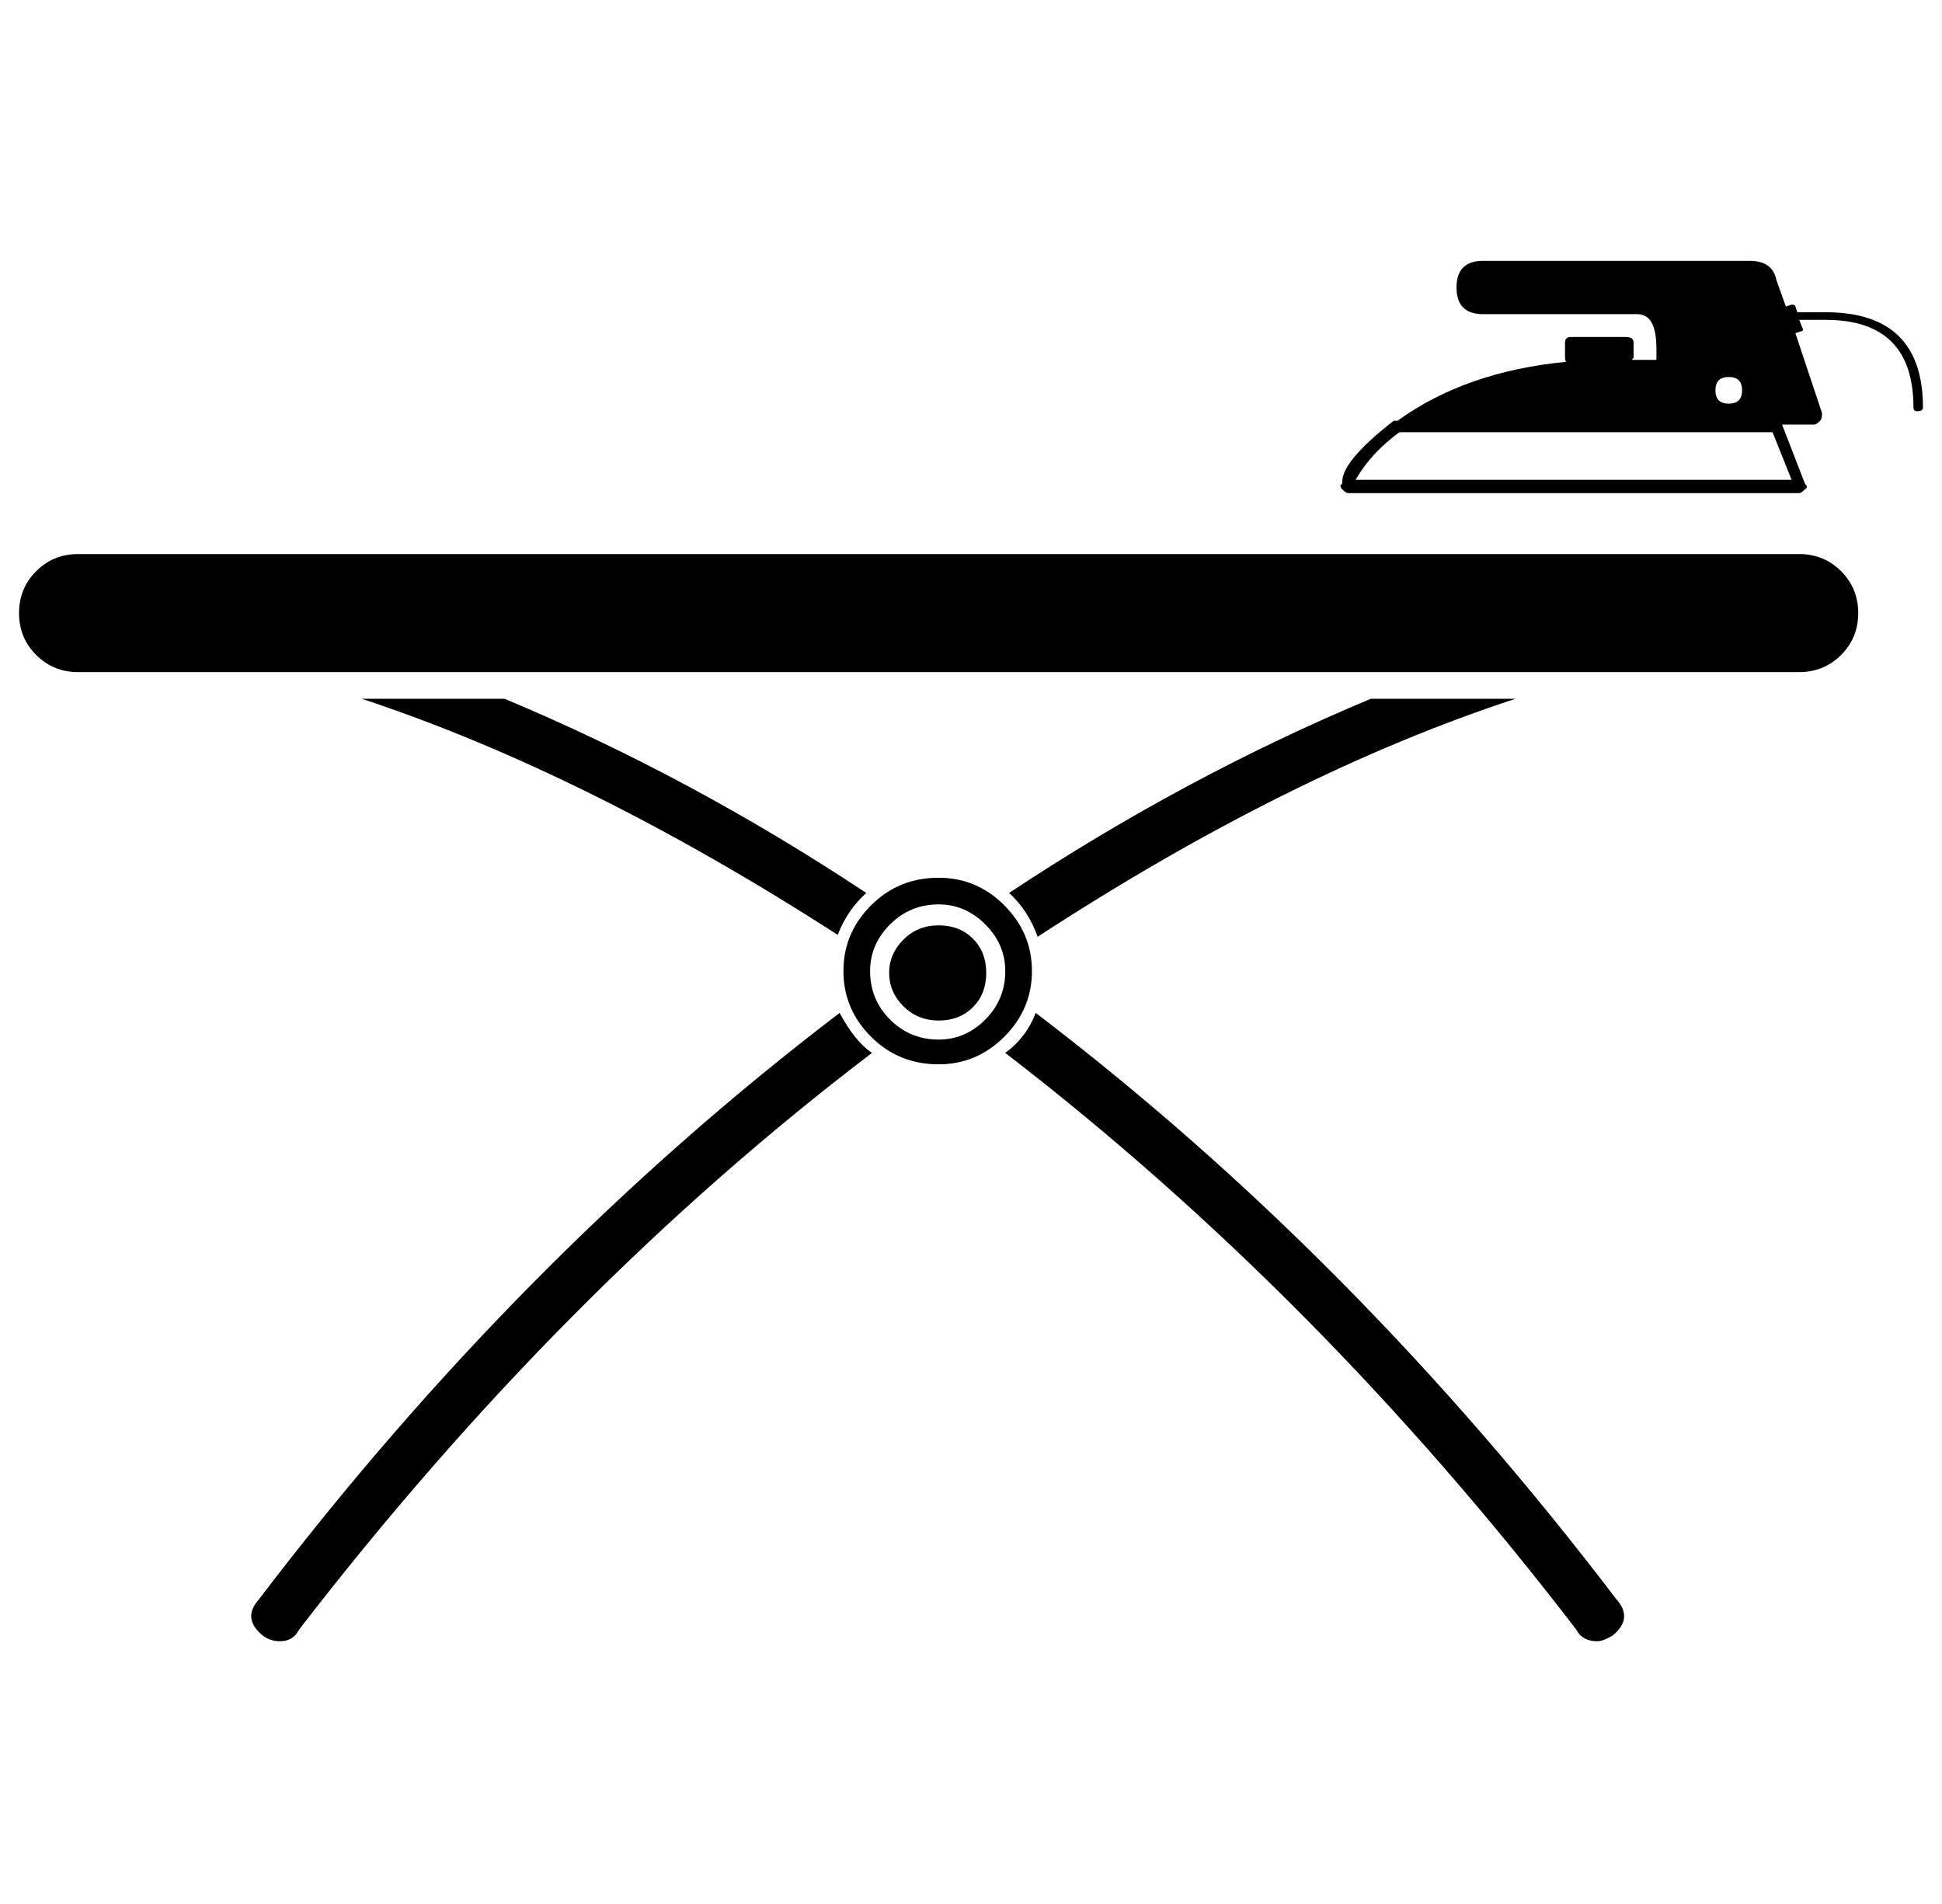 <?xml version="1.0" standalone="no"?>
<!DOCTYPE svg PUBLIC "-//W3C//DTD SVG 1.1//EN" "http://www.w3.org/Graphics/SVG/1.1/DTD/svg11.dtd" >
<svg xmlns="http://www.w3.org/2000/svg" xmlns:xlink="http://www.w3.org/1999/xlink" version="1.1" viewBox="-10 0 1020 1000">
  <g transform="matrix(1 0 0 -1 0 800)">
   <path fill="currentColor"
d="M966 478q0 -13 -9 -22t-22 -9h-904q-13 0 -22 9t-9 22t9 22t22 9h904q13 0 22 -9t9 -22zM483 325q-15 0 -25.5 -10.5t-10.5 -24.5q0 -15 10.5 -25.5t25.5 -10.5q14 0 24.5 10.5t10.5 25.5q0 14 -10.5 24.5t-24.5 10.5zM483 339q20 0 34.5 -14.5t14.5 -34.5t-14.5 -34.5
t-34.5 -14.5q-21 0 -35.5 14.5t-14.5 34.5t14.5 34.5t35.5 14.5zM483 314q11 0 18 -7t7 -18t-7 -18t-18 -7t-18.5 7.5t-7.5 17.5t7.5 17.5t18.5 7.5zM430 309q-132 85 -250 124h75q98 -41 190 -102q-10 -9 -15 -22zM786 433q-119 -39 -251 -125q-5 14 -15 23q92 61 190 102
h76zM534 268q168 -128 305 -308q9 -10 -2 -19q-5 -3 -8 -3q-8 0 -11 6q-135 176 -300 303q11 8 16 21zM431 268q8 -15 17 -21q-163 -124 -301 -303q-3 -6 -10 -6q-5 0 -9 3q-11 9 -2 19q137 180 305 308zM949 636q51 0 51 -50q0 -2 -3 -2q-2 0 -2 2q0 46 -46 46h-14l2 -5
q0 -1 -1 -1l-3 -1l14 -42q0 -3 -1 -4q-2 -2 -3 -2h-17l12 -31q2 -2 0 -3q-2 -2 -3 -2h-237q-1 0 -3 2q-1 1 -1 2l1 1v1q0 11 27 32h2q36 26 89 31q-1 0 -1 2v8q0 3 3 3h29q4 0 4 -3v-8l-1 -1h13v6q0 18 -10 18h-81q-14 0 -14 14t14 14h140q12 0 14 -10l5 -14l3 1q2 0 2 -1
l1 -3h15zM921 573h-196q-15 -11 -23 -25h229zM905 595q0 7 -7 7t-7 -7t7 -7t7 7z" />
  </g>

</svg>

